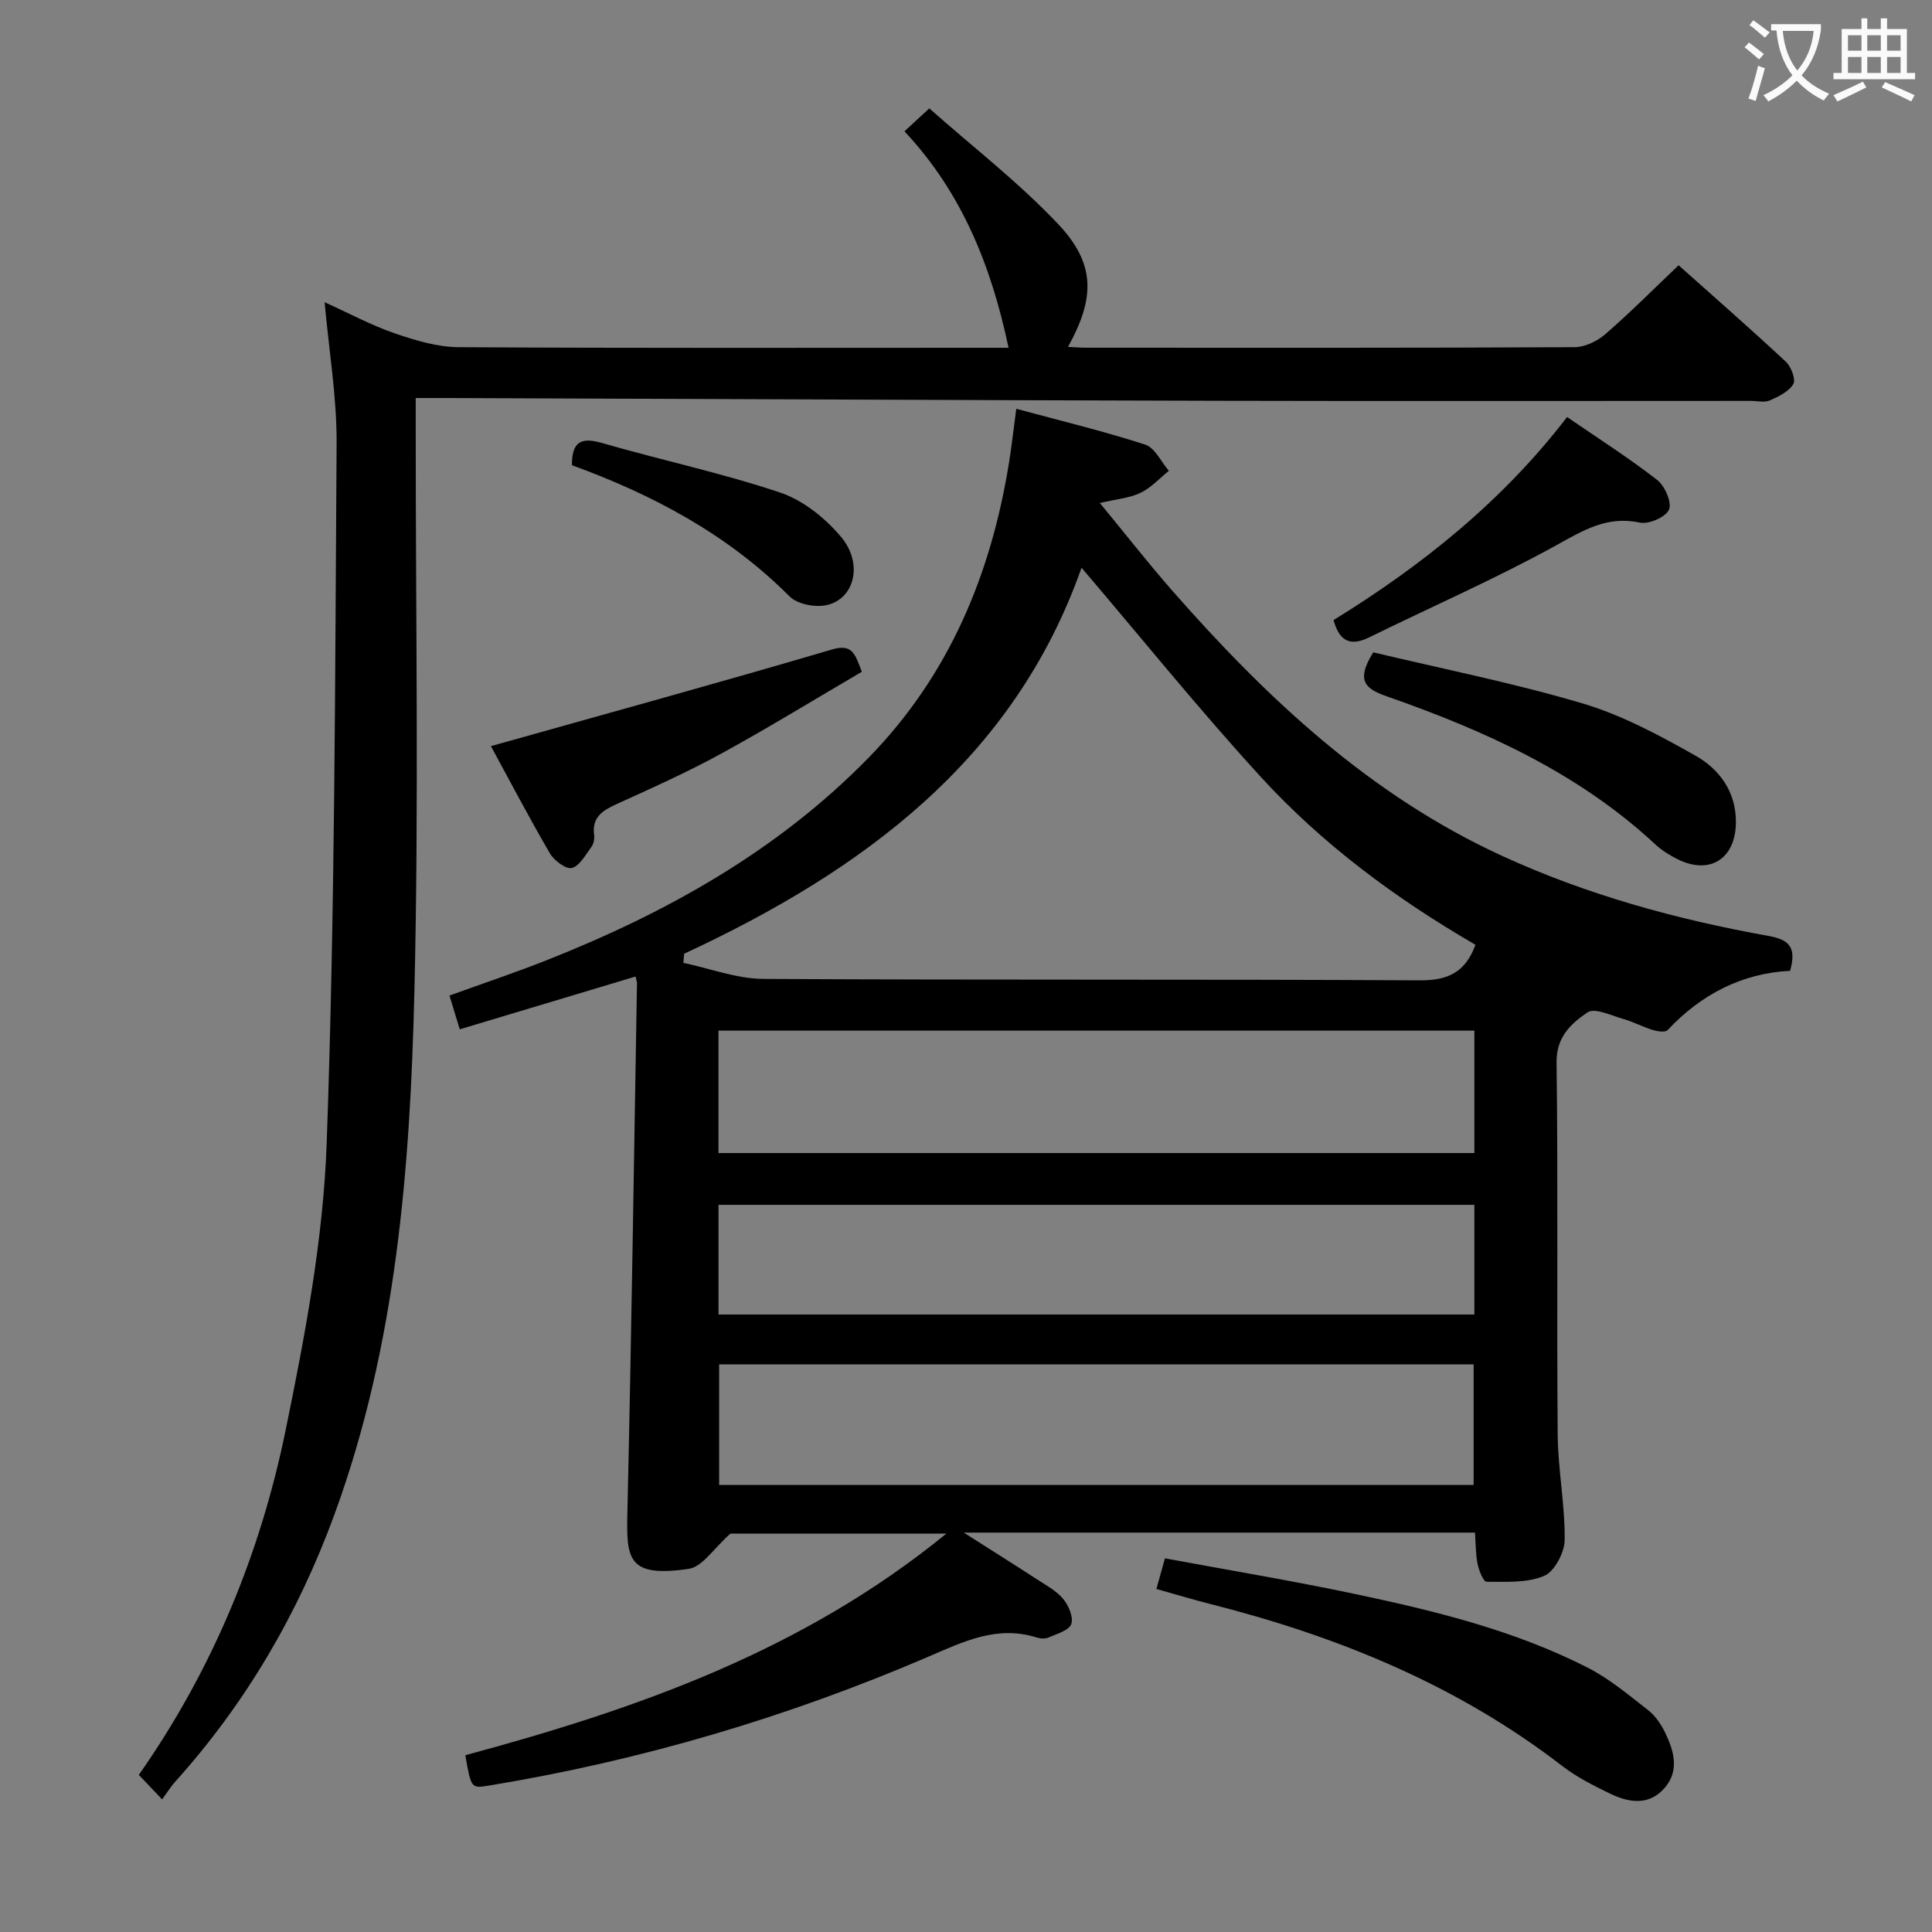 <svg enable-background="new 0 0 400 400" viewBox="0 0 400 400" xmlns="http://www.w3.org/2000/svg"><rect x="0" y="0" width="400" height="400" fill="#808080" stroke="none"/><g fill="#010000"><path d="m96.34 363.4c35.66-9.62 69.84-21.6 99.61-45.89-16.23 0-31.38 0-44.71 0-3.5 3.08-5.81 6.89-8.63 7.3-12.81 1.88-12.94-2.11-12.71-11.94.84-36.44 1.35-72.89 1.98-109.33.01-.32-.14-.64-.3-1.36-12 3.6-23.97 7.2-36.39 10.93-.71-2.34-1.37-4.5-2.13-6.99 6.78-2.46 13.52-4.71 20.12-7.32 24.83-9.82 47.81-22.64 66.67-41.94 16.64-17.03 25.33-37.91 29.06-61.1.55-3.43.93-6.89 1.5-11.12 9.01 2.43 17.96 4.59 26.69 7.41 2.01.65 3.29 3.56 4.9 5.43-1.94 1.56-3.69 3.52-5.88 4.56-2.31 1.1-5.05 1.31-8.41 2.1 5.26 6.38 9.95 12.39 14.96 18.11 19.56 22.29 40.93 42.37 68.32 54.95 17.62 8.09 36.17 13.17 55.18 16.58 4.35.78 5.8 2.43 4.45 7.22-9.89.49-18.39 4.82-25.37 12.28-.48.51-2.1.26-3.06-.03-2.06-.63-3.99-1.68-6.06-2.27-2.5-.71-5.95-2.39-7.45-1.38-3.35 2.28-6.48 5.03-6.41 10.38.33 25.65.02 51.31.23 76.96.06 7.29 1.52 14.58 1.45 21.85-.02 2.61-2.08 6.55-4.23 7.47-3.54 1.51-7.92 1.22-11.95 1.23-.63 0-1.57-2.3-1.84-3.64-.42-2.07-.38-4.22-.55-6.54-35 0-69.6 0-105.84 0 5.77 3.68 10.42 6.59 15.01 9.58 1.94 1.27 4.12 2.42 5.56 4.14 1.14 1.36 2.18 3.82 1.68 5.22-.48 1.33-2.98 2.01-4.68 2.77-.7.31-1.71.25-2.47.01-8.17-2.59-15.13.83-22.38 3.95-29.24 12.57-59.58 21.53-91.01 26.7-3.7.6-3.71.61-4.91-6.28zm45.31-165.94c-.06.63-.11 1.26-.17 1.89 5.53 1.16 11.04 3.29 16.58 3.32 45.31.27 90.62.04 135.93.3 5.84.03 9.41-1.7 11.49-7.36-16.41-9.52-31.68-20.79-44.52-34.84-12.83-14.03-24.79-28.86-37.04-43.23-13.99 39.74-45.3 62.73-82.27 79.92zm7.1 41.27h156.5c0-8.59 0-16.99 0-25.35-52.36 0-104.4 0-156.5 0zm156.35 68.71c0-8.67 0-16.83 0-24.97-52.35 0-104.22 0-156.21 0v24.97zm.15-57.99c-52.36 0-104.38 0-156.49 0v22.71h156.49c0-7.85 0-15.27 0-22.71z"/><path d="m347.54 54.92c7.17 6.4 14.78 13.06 22.19 19.96 1.1 1.03 2.11 3.67 1.56 4.62-.92 1.57-3.05 2.61-4.87 3.4-1.12.49-2.63.1-3.96.1-36.65 0-73.31.07-109.96-.02-53.13-.13-106.26-.38-159.4-.57-2.13-.01-4.26 0-7.03 0v6.31c-.02 38.82.66 77.65-.27 116.45-.88 36.73-3.75 73.38-16.56 108.39-7.51 20.53-18.34 39.07-32.99 55.35-.87.97-1.56 2.1-2.69 3.63-1.98-2.08-3.33-3.5-4.82-5.07 15.28-21.8 25.14-45.76 30.39-71.33 4.02-19.62 7.81-39.59 8.51-59.52 1.72-48.23 1.73-96.53 2.05-144.8.06-9.57-1.58-19.15-2.48-29.25 5.09 2.3 9.63 4.76 14.45 6.42 4.28 1.47 8.85 2.86 13.31 2.89 36.15.22 72.3.12 108.46.12h5.38c-3.54-16.73-9.55-32.02-21.55-44.81 1.61-1.49 2.89-2.67 5.14-4.75 8.96 7.94 18.47 15.28 26.63 23.9 7.79 8.22 7.74 15.28 2.09 25.48 1.45.07 2.67.17 3.9.17 33.66.01 67.31.06 100.97-.11 2.15-.01 4.69-1.23 6.36-2.68 5.12-4.43 9.91-9.26 15.19-14.28z"/><path d="m239.42 328.98c.64-2.27 1.12-3.99 1.77-6.34 13.16 2.44 26.22 4.61 39.16 7.34 16.58 3.5 33.08 7.51 48.3 15.26 4.52 2.3 8.54 5.68 12.58 8.83 1.51 1.18 2.72 2.98 3.56 4.74 1.77 3.69 2.93 7.71-.06 11.26-3.21 3.82-7.41 3.2-11.36 1.29-3.43-1.66-6.91-3.41-9.91-5.72-21.74-16.78-46.52-26.87-72.89-33.55-3.51-.89-6.99-1.94-11.15-3.11z"/><path d="m284.32 135.06c14.21 3.39 28.97 6.32 43.34 10.58 8.15 2.42 15.89 6.59 23.35 10.8 5 2.82 8.45 7.51 8.39 13.86-.07 7.52-5.41 10.92-12.1 7.58-1.62-.81-3.22-1.8-4.54-3.02-15.92-14.81-35.23-23.54-55.39-30.6-4.33-1.52-6.95-2.99-3.05-9.2z"/><path d="m101.64 154.48c24.06-6.77 47.4-13.17 70.61-20.01 4.34-1.28 4.78 1.07 6.19 4.61-9.66 5.65-19.26 11.55-29.12 16.95-6.98 3.82-14.28 7.1-21.53 10.39-2.96 1.34-5.3 2.72-4.78 6.5.1.76-.09 1.76-.53 2.37-1.22 1.64-2.41 3.94-4.06 4.41-1.18.34-3.69-1.51-4.55-2.99-4.34-7.44-8.33-15.07-12.23-22.23z"/><path d="m276.1 128.38c18.26-11.26 34.92-24.55 48.35-42.04 6.48 4.45 12.77 8.46 18.64 13.02 1.59 1.24 3.09 4.64 2.46 6.14-.65 1.55-4.18 3.1-6.04 2.7-6.8-1.45-11.69 1.59-17.33 4.71-12.58 6.94-25.81 12.71-38.73 19.06-4.01 1.97-6.19.65-7.35-3.59z"/><path d="m118.41 96.32c-.01-5.04 2.03-5.82 6.27-4.59 12.24 3.54 24.76 6.2 36.82 10.24 4.74 1.59 9.32 5.26 12.6 9.15 4.69 5.55 2.84 12.89-2.96 14.16-2.37.52-6.06-.18-7.67-1.8-12.83-12.88-28.4-21.1-45.06-27.16z"/></g><path d="m362.1 8.8c1.1.8 2.1 1.6 3.1 2.4l-1 1.1c-1.3-1.1-2.3-2-3-2.5zm1.9 4.8c.5.2.9.4 1.4.5-.6 2.3-1.3 4.5-1.9 6.8l-1.5-.5c.8-2.1 1.4-4.3 2-6.8zm-1-9.4c1.3.9 2.4 1.8 3.4 2.5l-1 1.1c-1.4-1.2-2.4-2.1-3.2-2.6zm3.7 2.2v-1.4h10.3v1.2c-.5 3.6-1.8 6.8-4 9.4 1.5 1.6 3.4 2.8 5.7 3.8-.3.4-.7.8-1.1 1.4-2.3-1.1-4.1-2.5-5.6-4.1-1.6 1.6-3.6 3.1-5.9 4.3-.3-.5-.7-.9-1-1.3 2.4-1.1 4.4-2.5 6-4.1-1.9-2.5-3-5.6-3.3-9.3h-1.1zm8.8 0h-6.4c.3 3.3 1.3 6 3 8.2 2-2.3 3.1-5.1 3.4-8.2z" fill="#fbfafa"/><path d="m385.3 3.8h1.3v2.2h2.8v-2.2h1.3v2.2h4.1v9.1h1.7v1.3h-16.9v-1.3h1.7v-9.1h4.1v-2.2zm.4 13.1.7 1.2c-1.8.9-3.8 1.9-6 2.9-.2-.4-.5-.8-.8-1.3 2.3-1 4.3-1.9 6.1-2.8zm-3.1-6.4h2.8v-3.2h-2.8zm0 4.6h2.8v-3.3h-2.8zm4-4.6h2.8v-3.2h-2.8zm0 4.6h2.8v-3.3h-2.8zm3.7 1.9c2.1.9 4.1 1.8 6.1 2.7l-.7 1.3c-2.2-1.1-4.2-2-6.1-2.9zm3.2-9.7h-2.8v3.2h2.8zm-2.8 7.8h2.8v-3.3h-2.8z" fill="#fbfafa"/></svg>